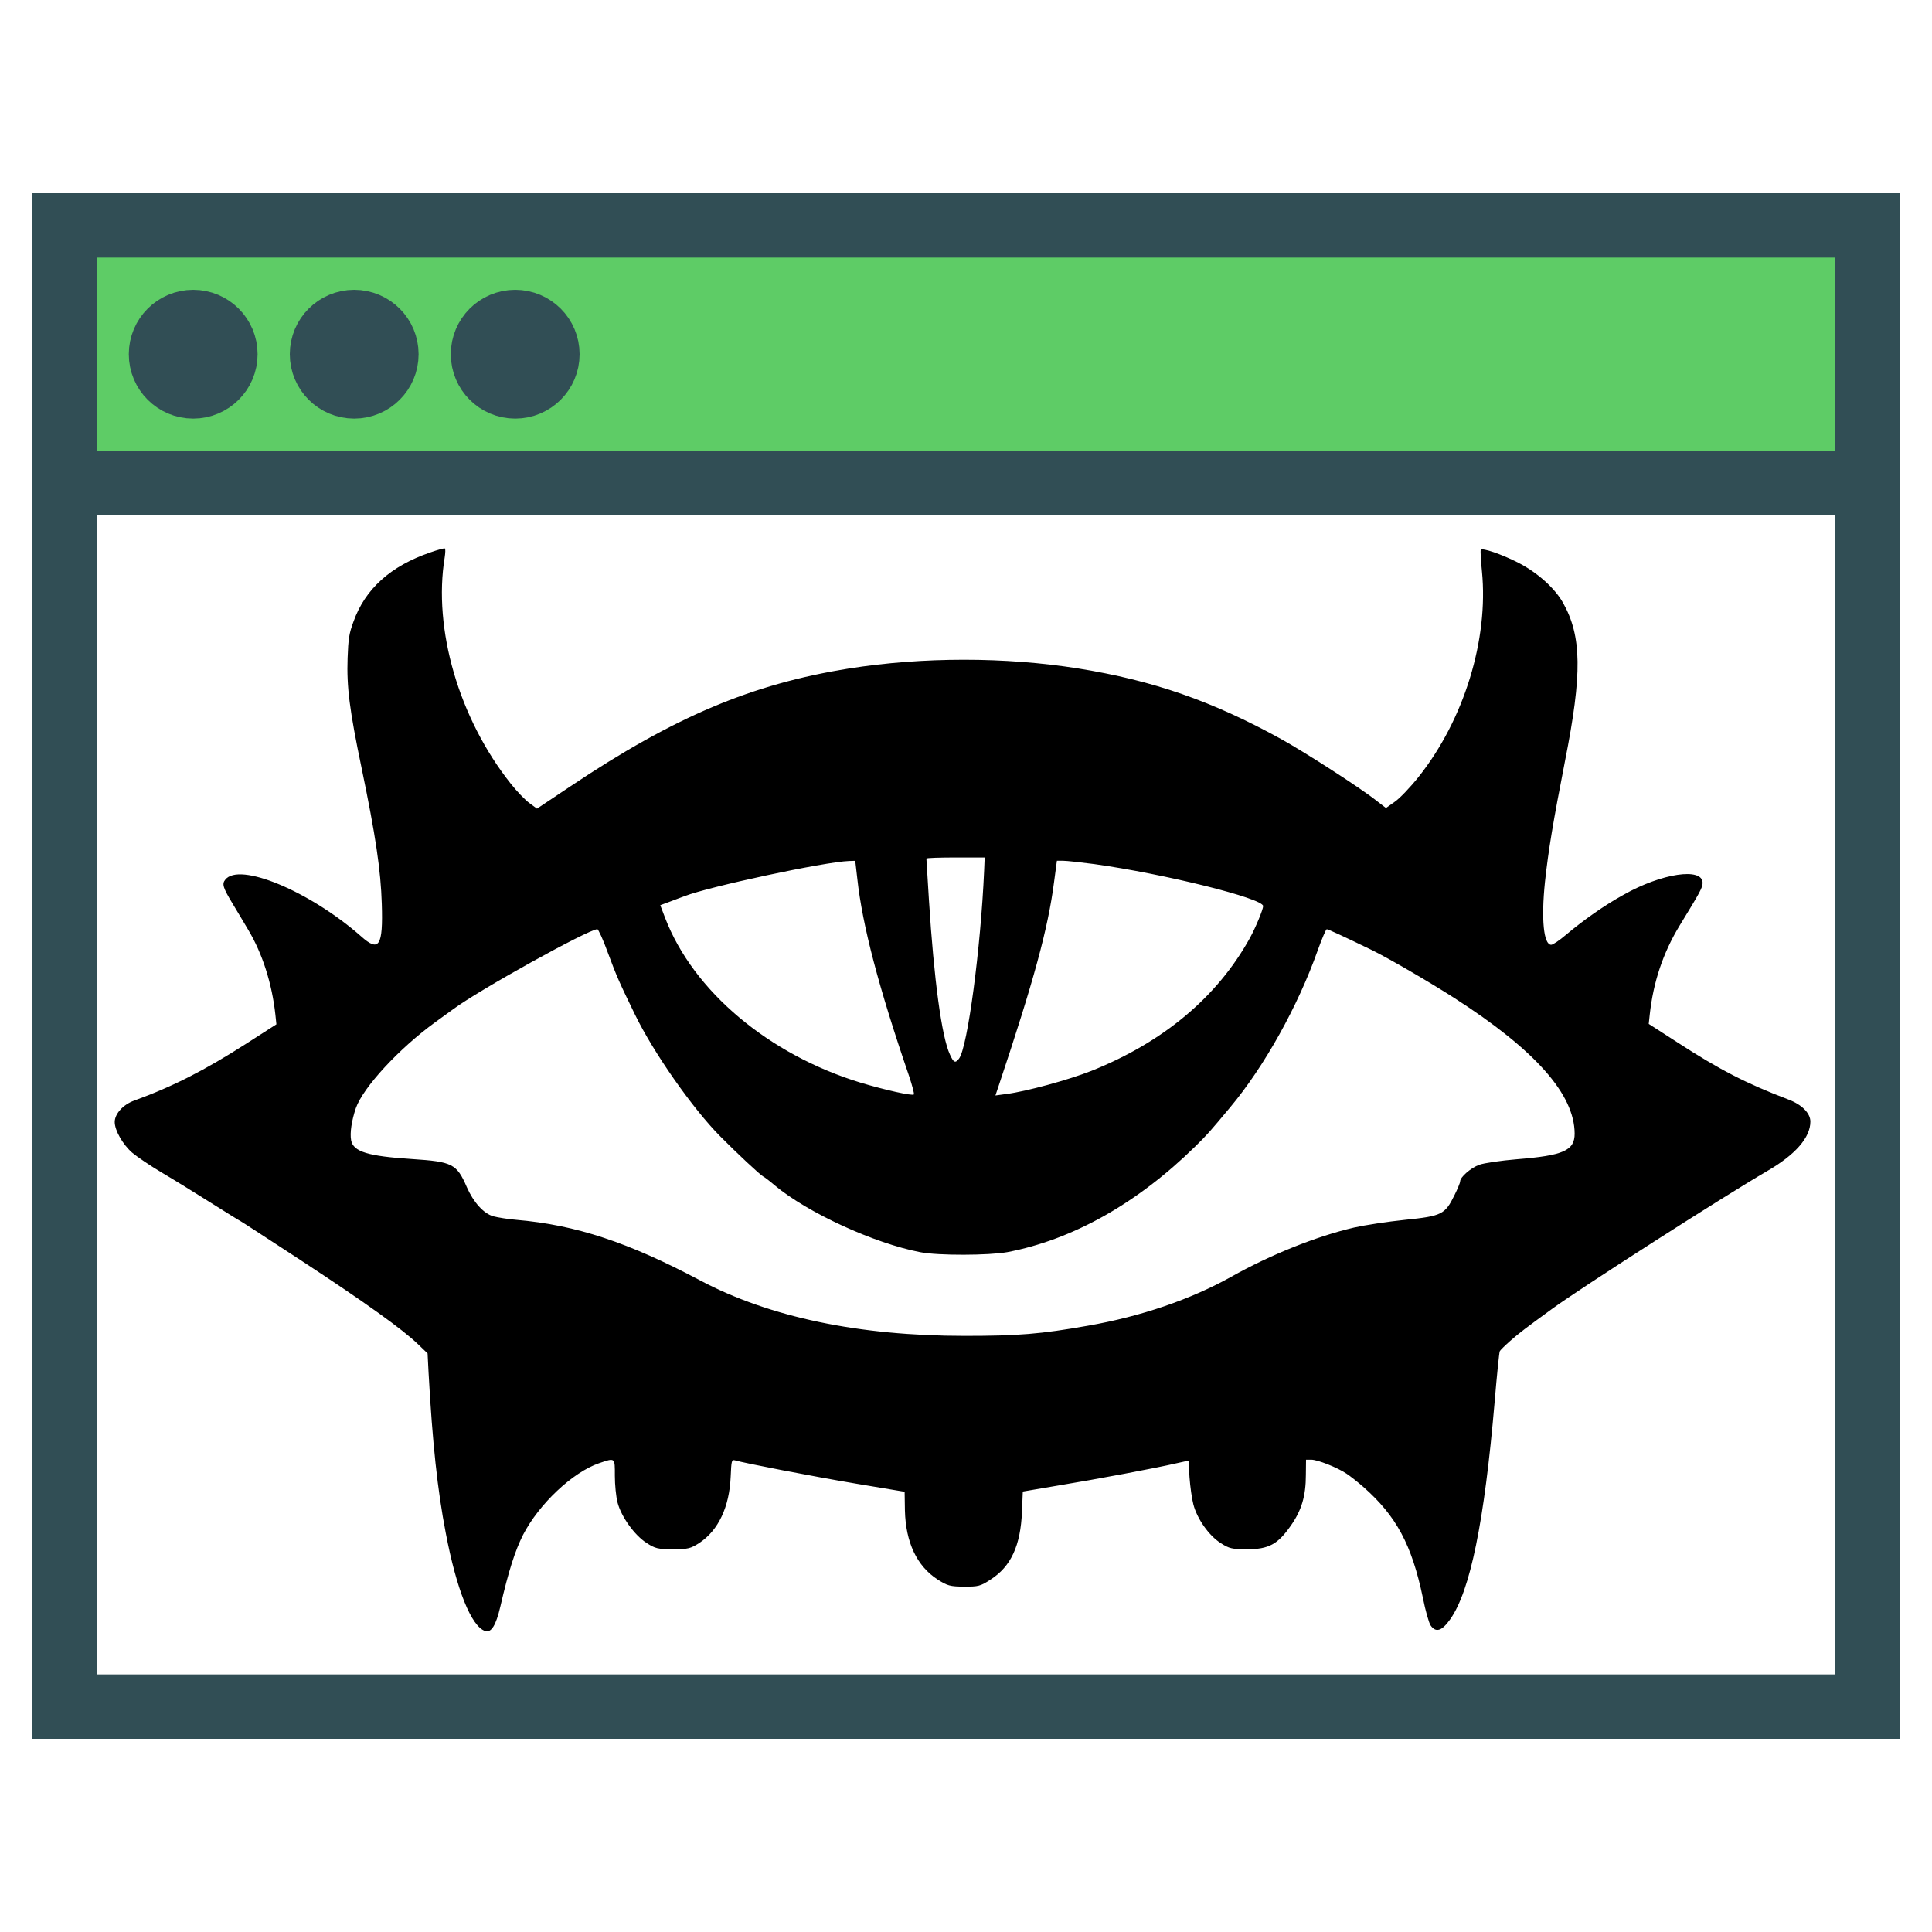 <?xml version="1.0" encoding="UTF-8" standalone="no"?>
<svg
   width="60px"
   height="60px"
   viewBox="0 0 60 60"
   version="1.1"
   id="svg21"
   sodipodi:docname="NeverwinterApp.svg"
   inkscape:version="1.1.2 (b8e25be833, 2022-02-05)"
   xmlns:inkscape="http://www.inkscape.org/namespaces/inkscape"
   xmlns:sodipodi="http://sodipodi.sourceforge.net/DTD/sodipodi-0.dtd"
   xmlns="http://www.w3.org/2000/svg"
   xmlns:svg="http://www.w3.org/2000/svg"
   xmlns:rdf="http://www.w3.org/1999/02/22-rdf-syntax-ns#"
   xmlns:cc="http://creativecommons.org/ns#"
   xmlns:dc="http://purl.org/dc/elements/1.1/"
   xmlns:sketch="http://www.bohemiancoding.com/sketch/ns">
  <sodipodi:namedview
     id="namedview23"
     pagecolor="#ffffff"
     bordercolor="#666666"
     borderopacity="1.0"
     inkscape:pageshadow="2"
     inkscape:pageopacity="0.0"
     inkscape:pagecheckerboard="0"
     showgrid="false"
     inkscape:zoom="13.716667"
     inkscape:cx="30.036451"
     inkscape:cy="30.036451"
     inkscape:window-width="1920"
     inkscape:window-height="1009"
     inkscape:window-x="-8"
     inkscape:window-y="-8"
     inkscape:window-maximized="1"
     inkscape:current-layer="svg21" />
  <!-- Uploaded to SVGRepo https://www.svgrepo.com -->
  <title
     id="title2">Browserscript</title>
  <desc
     id="desc4">Created with Sketch.</desc>
  <defs
     id="defs6" />
  <g
     id="colored"
     stroke="none"
     stroke-width="1"
     fill="none"
     fill-rule="evenodd"
     sketch:type="MSPage">
    <g
       id="Tech_sliced"
       sketch:type="MSLayerGroup"
       transform="translate(-240, 0)" />
    <g
       id="Tech"
       sketch:type="MSLayerGroup"
       transform="translate(-238, 7)"
       stroke-linecap="round"
       stroke="#314E55"
       stroke-width="2">
      <g
         id="Browserscript"
         transform="translate(240, 0)"
         sketch:type="MSShapeGroup">
        <rect
           id="Rectangle-435"
           fill="#EAEAEA"
           x="0"
           y="8"
           width="56"
           height="38"
           style="fill:none" />
        <rect
           id="Rectangle-436"
           fill="#5ECC66"
           x="0"
           y="0"
           width="56"
           height="8" />
        <circle
           id="Oval-475"
           cx="4"
           cy="4"
           r="1" />
        <circle
           id="Oval-476"
           cx="9"
           cy="4"
           r="1" />
        <circle
           id="Oval-477"
           cx="14"
           cy="4"
           r="1" />
      </g>
    </g>
  </g>
  <path
     d="m 13.363,17.157 c -1.229,0.419 -2.024,1.133 -2.385,2.148 -0.136,0.364 -0.162,0.535 -0.183,1.133 -0.031,0.899 0.058,1.606 0.434,3.411 0.439,2.114 0.596,3.178 0.628,4.221 0.042,1.318 -0.084,1.51 -0.643,1.009 -1.59,-1.4 -3.792,-2.32 -4.22,-1.757 -0.105,0.13 -0.068,0.247 0.225,0.734 0.131,0.22 0.356,0.59 0.492,0.824 0.439,0.734 0.737,1.668 0.842,2.636 l 0.031,0.295 -0.952,0.611 c -1.266,0.81 -2.254,1.318 -3.462,1.757 -0.345,0.123 -0.607,0.412 -0.607,0.666 0,0.261 0.251,0.7 0.544,0.954 0.146,0.123 0.56,0.405 0.92,0.618 0.361,0.213 1.051,0.638 1.538,0.947 0.481,0.302 0.889,0.556 0.899,0.556 0.01,0 0.863,0.556 1.893,1.229 1.998,1.311 3.148,2.135 3.629,2.601 l 0.293,0.281 0.031,0.604 c 0.12,2.176 0.277,3.645 0.533,4.969 0.335,1.764 0.795,2.91 1.224,3.048 0.188,0.062 0.335,-0.172 0.471,-0.755 0.256,-1.112 0.46,-1.743 0.706,-2.231 0.497,-0.961 1.538,-1.942 2.359,-2.224 0.507,-0.172 0.492,-0.185 0.492,0.391 0,0.281 0.036,0.645 0.084,0.831 0.115,0.439 0.523,1.009 0.894,1.249 0.272,0.178 0.356,0.199 0.826,0.199 0.476,0 0.549,-0.02 0.826,-0.199 0.586,-0.391 0.926,-1.112 0.967,-2.052 0.021,-0.508 0.031,-0.535 0.136,-0.508 0.267,0.082 2.432,0.501 3.786,0.728 l 1.48,0.247 0.009,0.583 c 0.026,0.995 0.371,1.723 1.015,2.142 0.303,0.192 0.387,0.22 0.821,0.22 0.439,0.005 0.513,-0.013 0.826,-0.22 0.633,-0.405 0.931,-1.057 0.973,-2.107 l 0.026,-0.625 1.13,-0.192 c 1.166,-0.192 2.997,-0.535 3.645,-0.686 l 0.371,-0.082 0.031,0.515 c 0.021,0.288 0.073,0.666 0.12,0.844 0.115,0.446 0.481,0.968 0.847,1.201 0.267,0.172 0.356,0.192 0.821,0.192 0.669,0 0.952,-0.151 1.355,-0.728 0.335,-0.474 0.471,-0.92 0.471,-1.586 l 0.005,-0.467 h 0.162 c 0.199,0 0.805,0.24 1.093,0.432 0.115,0.075 0.35,0.261 0.523,0.412 1.03,0.906 1.506,1.798 1.851,3.446 0.078,0.398 0.188,0.782 0.241,0.858 0.162,0.233 0.35,0.172 0.607,-0.192 0.622,-0.879 1.062,-3.034 1.381,-6.761 0.068,-0.817 0.141,-1.524 0.157,-1.558 0.015,-0.041 0.167,-0.185 0.329,-0.329 0.272,-0.24 0.481,-0.398 1.292,-0.988 0.9,-0.659 5.329,-3.494 6.683,-4.283 0.879,-0.508 1.344,-1.043 1.344,-1.538 0,-0.261 -0.267,-0.529 -0.685,-0.686 -1.302,-0.494 -2.139,-0.927 -3.43,-1.764 l -0.905,-0.583 0.031,-0.288 c 0.11,-1.009 0.413,-1.915 0.92,-2.752 0.648,-1.057 0.722,-1.194 0.722,-1.339 0,-0.487 -1.271,-0.302 -2.458,0.371 -0.596,0.329 -1.239,0.782 -1.794,1.249 -0.193,0.165 -0.397,0.302 -0.45,0.302 -0.235,0 -0.314,-0.789 -0.194,-1.949 0.11,-1.009 0.251,-1.853 0.622,-3.755 0.539,-2.718 0.523,-3.878 -0.063,-4.921 -0.256,-0.453 -0.8,-0.94 -1.391,-1.242 -0.513,-0.261 -1.109,-0.467 -1.161,-0.398 -0.015,0.02 0,0.323 0.036,0.666 0.209,2.121 -0.554,4.606 -1.966,6.383 -0.256,0.323 -0.591,0.673 -0.743,0.776 l -0.272,0.192 -0.303,-0.233 c -0.481,-0.384 -2.228,-1.51 -2.965,-1.915 -2.128,-1.174 -3.969,-1.812 -6.276,-2.183 -2.275,-0.364 -4.843,-0.364 -7.138,0 -3.007,0.481 -5.407,1.49 -8.645,3.658 L 16.677,25.113 16.442,24.941 c -0.125,-0.089 -0.392,-0.364 -0.586,-0.611 -1.605,-2.025 -2.411,-4.798 -2.045,-7.022 0.021,-0.137 0.026,-0.268 0.005,-0.275 -0.016,-0.013 -0.22,0.041 -0.455,0.124 z m 17.2,9.884 c -0.105,2.402 -0.513,5.484 -0.779,5.834 -0.115,0.151 -0.167,0.13 -0.282,-0.123 -0.256,-0.542 -0.497,-2.32 -0.654,-4.818 -0.042,-0.673 -0.078,-1.249 -0.078,-1.27 0,-0.02 0.408,-0.034 0.905,-0.034 h 0.905 z m -3.938,0.254 c 0.157,1.441 0.659,3.356 1.605,6.116 0.099,0.295 0.167,0.556 0.152,0.577 -0.042,0.055 -0.92,-0.144 -1.653,-0.364 -2.855,-0.872 -5.198,-2.842 -6.072,-5.114 l -0.152,-0.398 0.298,-0.11 c 0.167,-0.062 0.377,-0.144 0.46,-0.172 0.753,-0.295 4.341,-1.064 5.104,-1.091 l 0.193,-0.006 z m 7.358,-0.46 c 2.17,0.302 5.245,1.064 5.245,1.304 0,0.103 -0.235,0.673 -0.413,0.995 -1.009,1.826 -2.688,3.233 -4.926,4.125 -0.696,0.275 -2.019,0.638 -2.625,0.714 l -0.35,0.048 0.11,-0.329 c 1.083,-3.24 1.522,-4.846 1.71,-6.294 l 0.089,-0.666 h 0.199 c 0.105,0 0.539,0.048 0.962,0.103 z m -15.103,2.759 c 0.267,0.721 0.356,0.92 0.837,1.908 0.58,1.194 1.799,2.931 2.651,3.789 0.523,0.529 1.229,1.187 1.328,1.242 0.042,0.02 0.209,0.144 0.366,0.281 1.02,0.851 3.085,1.798 4.513,2.073 0.554,0.11 2.134,0.103 2.704,0 2.024,-0.384 4.032,-1.51 5.831,-3.274 0.392,-0.384 0.45,-0.453 1.098,-1.229 1.051,-1.256 2.102,-3.137 2.714,-4.867 0.131,-0.364 0.256,-0.659 0.282,-0.659 0.042,0 0.518,0.22 1.396,0.645 0.518,0.254 1.783,0.988 2.563,1.489 2.521,1.62 3.734,2.993 3.739,4.214 0,0.529 -0.356,0.68 -1.799,0.796 -0.492,0.041 -1.015,0.117 -1.166,0.172 -0.261,0.096 -0.591,0.384 -0.591,0.515 0,0.041 -0.078,0.233 -0.178,0.432 -0.293,0.597 -0.392,0.645 -1.532,0.762 -0.539,0.055 -1.255,0.165 -1.585,0.24 -1.156,0.268 -2.599,0.844 -3.818,1.531 -1.255,0.7 -2.793,1.229 -4.445,1.517 -1.475,0.261 -2.17,0.316 -3.833,0.316 -3.284,0 -6.056,-0.583 -8.2,-1.716 -2.233,-1.187 -3.87,-1.73 -5.721,-1.888 -0.256,-0.02 -0.58,-0.075 -0.716,-0.11 -0.303,-0.089 -0.612,-0.432 -0.821,-0.906 -0.314,-0.728 -0.45,-0.789 -1.705,-0.872 -1.37,-0.089 -1.82,-0.227 -1.888,-0.583 -0.042,-0.227 0.016,-0.611 0.146,-0.995 0.225,-0.645 1.339,-1.853 2.474,-2.677 0.173,-0.124 0.418,-0.302 0.549,-0.398 0.826,-0.611 4.173,-2.464 4.477,-2.485 0.031,0 0.183,0.329 0.329,0.734 z"
     id="path2"
     style="stroke-width:0.006" />
</svg>
